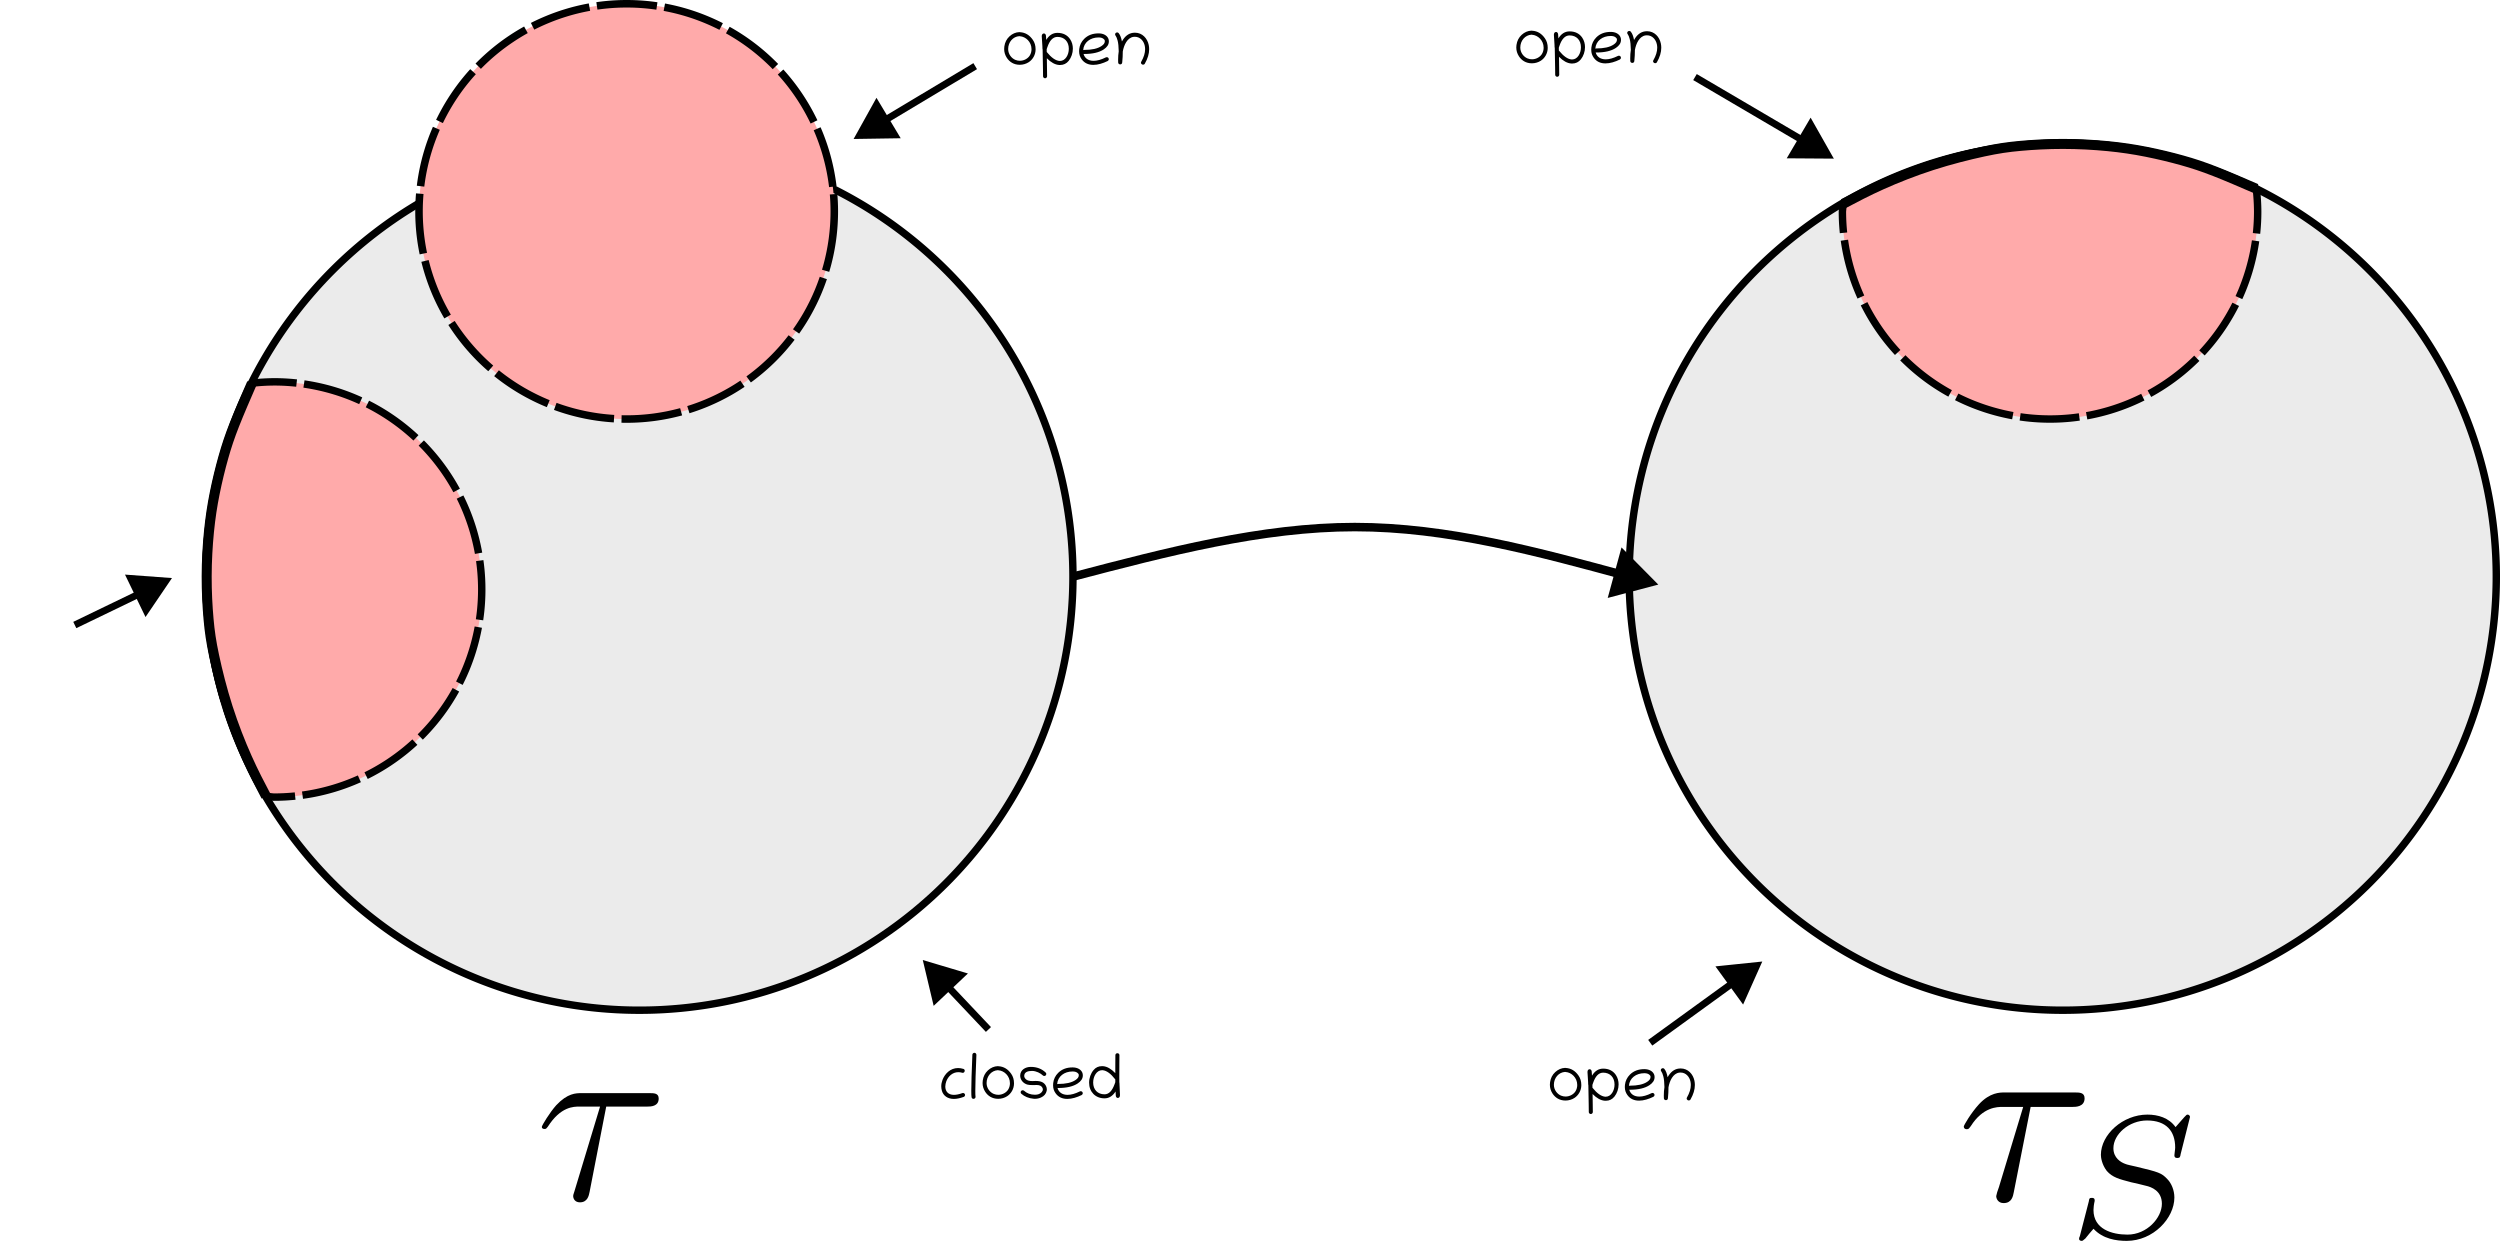 <?xml version="1.0" encoding="UTF-8" standalone="no"?>
<!-- Created with Inkscape (http://www.inkscape.org/) -->

<svg
   width="166.032mm"
   height="82.401mm"
   viewBox="0 0 166.032 82.401"
   version="1.1"
   id="svg1"
   sodipodi:docname="induced_topology.svg"
   xmlns:inkscape="http://www.inkscape.org/namespaces/inkscape"
   xmlns:sodipodi="http://sodipodi.sourceforge.net/DTD/sodipodi-0.dtd"
   xmlns="http://www.w3.org/2000/svg"
   xmlns:svg="http://www.w3.org/2000/svg">
  <sodipodi:namedview
     id="namedview1"
     pagecolor="#ffffff"
     bordercolor="#666666"
     borderopacity="1.0"
     inkscape:showpageshadow="2"
     inkscape:pageopacity="0.0"
     inkscape:pagecheckerboard="0"
     inkscape:deskcolor="#d1d1d1"
     inkscape:document-units="mm"
     inkscape:zoom="3.2498316"
     inkscape:cx="365.86511"
     inkscape:cy="285.24555"
     inkscape:window-width="1280"
     inkscape:window-height="656"
     inkscape:window-x="0"
     inkscape:window-y="27"
     inkscape:window-maximized="1"
     inkscape:current-layer="layer1"
     showgrid="false" />
  <defs
     id="defs1">
    <marker
       style="overflow:visible"
       id="ColoredTriangle"
       refX="0"
       refY="0"
       orient="auto-start-reverse"
       inkscape:stockid="Colored triangle"
       markerWidth="1"
       markerHeight="1"
       viewBox="0 0 1 1"
       inkscape:isstock="true"
       inkscape:collect="always"
       preserveAspectRatio="xMidYMid">
      <path
         transform="scale(0.5)"
         style="fill:context-fill;fill-rule:evenodd;stroke:context-stroke;stroke-width:2"
         d="M 5.77,0 -2.88,5 V -5 Z"
         id="path33" />
    </marker>
    <marker
       style="overflow:visible"
       id="Triangle"
       refX="0"
       refY="0"
       orient="auto-start-reverse"
       inkscape:stockid="Triangle arrow"
       markerWidth="1"
       markerHeight="1"
       viewBox="0 0 1 1"
       inkscape:isstock="true"
       inkscape:collect="always"
       preserveAspectRatio="xMidYMid">
      <path
         transform="scale(0.5)"
         style="fill:context-stroke;fill-rule:evenodd;stroke:context-stroke;stroke-width:1pt"
         d="M 5.77,0 -2.88,5 V -5 Z"
         id="path135" />
    </marker>
    <marker
       style="overflow:visible"
       id="ColoredTriangle-9"
       refX="0"
       refY="0"
       orient="auto-start-reverse"
       inkscape:stockid="Colored triangle"
       markerWidth="1"
       markerHeight="1"
       viewBox="0 0 1 1"
       inkscape:isstock="true"
       inkscape:collect="always"
       preserveAspectRatio="xMidYMid">
      <path
         transform="scale(0.5)"
         style="fill:context-fill;fill-rule:evenodd;stroke:context-stroke;stroke-width:2"
         d="M 5.77,0 -2.88,5 V -5 Z"
         id="path33-2" />
    </marker>
  </defs>
  <g
     inkscape:label="Layer 1"
     inkscape:groupmode="layer"
     id="layer1"
     transform="translate(-5.546,-4.896)">
    <path
       id="path1"
       style="fill:#ebebeb;stroke:#000000;stroke-width:0.493;stroke-linejoin:round;stroke-miterlimit:4.5"
       d="M 171.332,43.193 A 28.794,28.794 0 0 1 142.538,71.987 28.794,28.794 0 0 1 113.743,43.193 28.794,28.794 0 0 1 142.538,14.399 28.794,28.794 0 0 1 171.332,43.193 Z"
       inkscape:export-filename="path1.svg"
       inkscape:export-xdpi="200"
       inkscape:export-ydpi="200" />
    <g
       id="g12"
       transform="translate(12.985,-66.665)">
      <path
         id="path1-9"
         style="fill:#ebebeb;stroke:#000000;stroke-width:0.493;stroke-linejoin:round;stroke-miterlimit:4.5"
         d="M 63.818,109.858 A 28.794,28.794 0 0 1 35.024,138.652 28.794,28.794 0 0 1 6.23,109.858 28.794,28.794 0 0 1 35.024,81.064 28.794,28.794 0 0 1 63.818,109.858 Z" />
      <path
         id="path5"
         style="fill:#ffaaaa;stroke:#000000;stroke-width:0.5;stroke-linejoin:round;stroke-miterlimit:4.5;stroke-dasharray:4, 0.5"
         d="M 47.969,85.601 A 13.79,13.79 0 0 1 34.179,99.391 13.79,13.79 0 0 1 20.389,85.601 13.79,13.79 0 0 1 34.179,71.811 13.79,13.79 0 0 1 47.969,85.601 Z" />
    </g>
    <g
       id="g11"
       transform="translate(78.962,-46.116)"
       style="fill:#ffaaaa;fill-opacity:1;stroke:#000000;stroke-opacity:1">
      <path
         d="m 76.43,63.547 a 28.794,28.794 0 0 0 -12.853,-3.033 28.794,28.794 0 0 0 -14.577,4.03 13.79,13.79 0 0 0 -0.057,0.507 13.79,13.79 0 0 0 13.79,13.79 13.79,13.79 0 0 0 13.79,-13.79 13.79,13.79 0 0 0 -0.092,-1.504 z"
         style="fill:#ffaaaa;fill-opacity:1;stroke:#000000;stroke-width:0.493;stroke-linejoin:round;stroke-miterlimit:4.5;stroke-dasharray:3.944, 0.493;stroke-dashoffset:0;stroke-opacity:1;paint-order:markers fill stroke"
         id="path8" />
      <path
         style="fill:#ffaaaa;fill-opacity:1;stroke:#000000;stroke-width:0.665;stroke-linecap:butt;stroke-linejoin:miter;stroke-dasharray:none;stroke-opacity:1"
         d="m 48.999,64.545 c 0.788,-0.416 1.575,-0.833 2.554,-1.272 0.978,-0.44 2.148,-0.902 3.337,-1.286 1.189,-0.384 2.459,-0.703 3.423,-0.91 0.964,-0.207 1.624,-0.302 2.451,-0.377 0.826,-0.075 1.819,-0.131 2.834,-0.13 1.014,4.54e-4 2.05,0.057 2.973,0.147 0.922,0.09 1.732,0.213 2.552,0.376 0.821,0.163 1.653,0.365 2.389,0.571 0.735,0.206 1.374,0.416 2.177,0.731 0.803,0.314 1.772,0.733 2.741,1.152"
         id="path11" />
    </g>
    <g
       id="g11-2"
       transform="rotate(-89.881,32.717,74.08)"
       style="fill:#ffaaaa;fill-opacity:1;stroke:#000000;stroke-opacity:1">
      <path
         d="m 76.43,63.547 a 28.794,28.794 0 0 0 -12.853,-3.033 28.794,28.794 0 0 0 -14.577,4.03 13.79,13.79 0 0 0 -0.057,0.507 13.79,13.79 0 0 0 13.79,13.79 13.79,13.79 0 0 0 13.79,-13.79 13.79,13.79 0 0 0 -0.092,-1.504 z"
         style="fill:#ffaaaa;fill-opacity:1;stroke:#000000;stroke-width:0.493;stroke-linejoin:round;stroke-miterlimit:4.5;stroke-dasharray:3.944, 0.493;stroke-dashoffset:0;stroke-opacity:1;paint-order:markers fill stroke"
         id="path8-6" />
      <path
         style="fill:#ffaaaa;fill-opacity:1;stroke:#000000;stroke-width:0.665;stroke-linecap:butt;stroke-linejoin:miter;stroke-dasharray:none;stroke-opacity:1"
         d="m 48.999,64.545 c 0.788,-0.416 1.575,-0.833 2.554,-1.272 0.978,-0.44 2.148,-0.902 3.337,-1.286 1.189,-0.384 2.459,-0.703 3.423,-0.91 0.964,-0.207 1.624,-0.302 2.451,-0.377 0.826,-0.075 1.819,-0.131 2.834,-0.13 1.014,4.54e-4 2.05,0.057 2.973,0.147 0.922,0.09 1.732,0.213 2.552,0.376 0.821,0.163 1.653,0.365 2.389,0.571 0.735,0.206 1.374,0.416 2.177,0.731 0.803,0.314 1.772,0.733 2.741,1.152"
         id="path11-1" />
    </g>
    <path
       style="fill:none;stroke:#000000;stroke-width:0.565;stroke-linecap:butt;stroke-linejoin:miter;stroke-dasharray:none;stroke-opacity:1;marker-end:url(#Triangle)"
       d="m 76.803,43.193 c 6.28,-1.646 12.559,-3.293 18.716,-3.293 6.157,0 12.19,1.646 18.224,3.293"
       id="path12"
       sodipodi:nodetypes="ccc" />
    <path
       d="m 73.295,7.035 c -0.017,-0.006 -0.033,-0.008 -0.05,-0.006 -0.244,0.01 -0.461,0.103 -0.653,0.279 -0.192,0.176 -0.306,0.399 -0.345,0.674 -0.008,0.058 -0.012,0.114 -0.012,0.167 0,0.211 0.06,0.405 0.176,0.585 0.174,0.265 0.455,0.465 0.862,0.465 0.219,0 0.428,-0.066 0.591,-0.172 0.254,-0.163 0.459,-0.475 0.459,-0.854 0,-0.254 -0.066,-0.461 -0.184,-0.63 -0.219,-0.318 -0.5,-0.488 -0.843,-0.508 z m 0.757,1.124 c 0,0.151 -0.039,0.304 -0.12,0.43 -0.12,0.19 -0.37,0.343 -0.653,0.343 -0.097,0 -0.196,-0.017 -0.298,-0.058 -0.242,-0.097 -0.48,-0.368 -0.48,-0.721 0,-0.463 0.322,-0.831 0.746,-0.856 0.01,0.004 0.023,0.006 0.033,0.006 0.389,0.025 0.771,0.376 0.771,0.856 z m 0.68,-0.852 c 0,0.194 0.043,0.473 0.043,0.684 0,0.006 0,0.01 0,0.017 0,0.087 0.004,0.145 0.014,0.174 0.008,0.246 0.014,0.67 0.023,1.273 l 0.006,0.506 c 0,0.074 0.062,0.132 0.136,0.132 0.072,0 0.132,-0.064 0.132,-0.136 l -0.006,-0.504 c -0.004,-0.287 -0.006,-0.517 -0.01,-0.688 0.279,0.281 0.552,0.43 0.816,0.446 0.021,0.002 0.039,0.002 0.06,0.002 0.236,0 0.428,-0.093 0.577,-0.279 0.172,-0.215 0.275,-0.513 0.275,-0.81 0,-0.221 -0.058,-0.442 -0.184,-0.628 -0.182,-0.269 -0.463,-0.418 -0.841,-0.418 -0.304,0 -0.554,0.155 -0.742,0.467 -0.006,-0.12 -0.012,-0.215 -0.021,-0.285 -0.008,-0.074 -0.06,-0.143 -0.132,-0.143 -0.105,0 -0.147,0.089 -0.147,0.19 z m 1.04,0.039 c 0.467,0 0.757,0.32 0.757,0.79 0,0.401 -0.225,0.808 -0.587,0.808 -0.01,0 -0.019,0 -0.029,0 -0.26,-0.019 -0.544,-0.217 -0.85,-0.595 -0.002,-0.064 -0.002,-0.128 -0.004,-0.188 0.01,-0.027 0.025,-0.068 0.043,-0.126 0.155,-0.459 0.378,-0.688 0.67,-0.688 z m 1.734,1.131 c 0.01,0.002 0.023,0.004 0.033,0.004 0.575,0 1.013,-0.103 1.313,-0.306 0.215,-0.147 0.337,-0.312 0.337,-0.537 0,-0.066 -0.012,-0.128 -0.039,-0.188 -0.097,-0.215 -0.341,-0.337 -0.643,-0.337 -0.395,0 -0.713,0.12 -0.957,0.364 -0.188,0.188 -0.298,0.415 -0.329,0.676 -0.006,0.052 -0.008,0.099 -0.008,0.147 0,0.213 0.06,0.378 0.167,0.529 0.19,0.269 0.467,0.376 0.779,0.376 0.302,0 0.635,-0.101 0.951,-0.256 0.041,-0.021 0.074,-0.066 0.074,-0.126 0,-0.074 -0.064,-0.13 -0.134,-0.13 -0.021,0 -0.039,0.004 -0.06,0.014 -0.308,0.153 -0.581,0.229 -0.816,0.229 -0.349,0 -0.589,-0.172 -0.668,-0.459 z m -0.023,-0.252 c 0.039,-0.519 0.475,-0.843 1.025,-0.843 0.136,0 0.242,0.029 0.32,0.089 0.056,0.043 0.093,0.081 0.093,0.159 0,0.13 -0.076,0.225 -0.219,0.322 -0.256,0.174 -0.643,0.26 -1.164,0.26 -0.019,0 -0.037,0.004 -0.056,0.012 z M 79.74,7.049 c -0.068,0 -0.138,0.052 -0.138,0.132 0,0.035 0.019,0.07 0.05,0.11 0.035,0.043 0.074,0.143 0.118,0.302 0.043,0.159 0.068,0.397 0.074,0.713 -0.027,0.172 -0.041,0.358 -0.041,0.56 0,0.06 0.002,0.12 0.004,0.182 0.004,0.083 0.07,0.124 0.136,0.124 0.062,0 0.122,-0.037 0.13,-0.114 l 0.008,-0.081 c 0.021,-0.201 0.031,-0.401 0.031,-0.599 0,-0.019 0,-0.035 0,-0.054 0.076,-0.44 0.3,-0.92 0.709,-0.98 0.033,-0.004 0.066,-0.006 0.097,-0.006 0.351,0 0.589,0.283 0.655,0.599 0.014,0.074 0.023,0.149 0.023,0.225 0,0.258 -0.085,0.533 -0.256,0.833 -0.06,0.101 0.033,0.198 0.12,0.198 0.043,0 0.089,-0.021 0.114,-0.064 0.194,-0.339 0.291,-0.661 0.291,-0.965 0,-0.097 -0.01,-0.19 -0.029,-0.283 -0.089,-0.43 -0.418,-0.814 -0.916,-0.814 -0.045,0 -0.091,0.004 -0.138,0.01 -0.3,0.043 -0.54,0.236 -0.726,0.573 -0.045,-0.25 -0.118,-0.434 -0.217,-0.554 -0.027,-0.033 -0.064,-0.048 -0.099,-0.048 z"
       id="text14"
       style="font-size:4.233px;line-height:1.25;font-family:Chilanka;-inkscape-font-specification:Chilanka;letter-spacing:0px;word-spacing:0px;stroke-width:0.265"
       aria-label="open" />
    <path
       d="m 107.307,6.937 c -0.017,-0.006 -0.033,-0.008 -0.05,-0.006 -0.244,0.01 -0.461,0.103 -0.653,0.279 -0.192,0.176 -0.306,0.399 -0.345,0.674 -0.008,0.058 -0.012,0.114 -0.012,0.167 0,0.211 0.06,0.405 0.176,0.585 0.174,0.265 0.455,0.465 0.862,0.465 0.219,0 0.428,-0.066 0.591,-0.172 0.254,-0.163 0.459,-0.475 0.459,-0.854 0,-0.254 -0.066,-0.461 -0.184,-0.63 -0.219,-0.318 -0.5,-0.488 -0.843,-0.508 z m 0.757,1.124 c 0,0.151 -0.039,0.304 -0.12,0.43 -0.12,0.19 -0.37,0.343 -0.653,0.343 -0.097,0 -0.196,-0.017 -0.298,-0.058 -0.242,-0.097 -0.48,-0.368 -0.48,-0.721 0,-0.463 0.322,-0.831 0.746,-0.856 0.01,0.004 0.023,0.006 0.033,0.006 0.389,0.025 0.771,0.376 0.771,0.856 z m 0.68,-0.852 c 0,0.194 0.043,0.473 0.043,0.684 0,0.006 0,0.01 0,0.017 0,0.087 0.004,0.145 0.015,0.174 0.008,0.246 0.015,0.67 0.023,1.273 l 0.006,0.506 c 0,0.074 0.062,0.132 0.136,0.132 0.072,0 0.132,-0.064 0.132,-0.136 l -0.006,-0.504 c -0.004,-0.287 -0.006,-0.517 -0.01,-0.688 0.279,0.281 0.552,0.43 0.816,0.446 0.021,0.002 0.039,0.002 0.06,0.002 0.236,0 0.428,-0.093 0.577,-0.279 0.172,-0.215 0.275,-0.513 0.275,-0.81 0,-0.221 -0.058,-0.442 -0.184,-0.628 -0.182,-0.269 -0.463,-0.418 -0.841,-0.418 -0.304,0 -0.554,0.155 -0.742,0.467 -0.006,-0.12 -0.012,-0.215 -0.021,-0.285 -0.008,-0.074 -0.06,-0.143 -0.132,-0.143 -0.105,0 -0.147,0.089 -0.147,0.19 z m 1.04,0.039 c 0.467,0 0.757,0.32 0.757,0.79 0,0.401 -0.225,0.808 -0.587,0.808 -0.01,0 -0.019,0 -0.029,0 -0.26,-0.019 -0.544,-0.217 -0.85,-0.595 -0.002,-0.064 -0.002,-0.128 -0.004,-0.188 0.01,-0.027 0.025,-0.068 0.043,-0.126 0.155,-0.459 0.378,-0.688 0.67,-0.688 z m 1.734,1.131 c 0.01,0.002 0.023,0.004 0.033,0.004 0.575,0 1.013,-0.103 1.313,-0.306 0.215,-0.147 0.337,-0.312 0.337,-0.537 0,-0.066 -0.012,-0.128 -0.039,-0.188 -0.097,-0.215 -0.341,-0.337 -0.643,-0.337 -0.395,0 -0.713,0.12 -0.957,0.364 -0.188,0.188 -0.298,0.415 -0.329,0.676 -0.006,0.052 -0.008,0.099 -0.008,0.147 0,0.213 0.06,0.378 0.167,0.529 0.19,0.269 0.467,0.376 0.779,0.376 0.302,0 0.635,-0.101 0.951,-0.256 0.041,-0.021 0.074,-0.066 0.074,-0.126 0,-0.074 -0.064,-0.13 -0.134,-0.13 -0.021,0 -0.039,0.004 -0.06,0.014 -0.308,0.153 -0.581,0.229 -0.816,0.229 -0.349,0 -0.589,-0.172 -0.668,-0.459 z m -0.023,-0.252 c 0.039,-0.519 0.475,-0.843 1.025,-0.843 0.136,0 0.242,0.029 0.32,0.089 0.056,0.043 0.093,0.081 0.093,0.159 0,0.13 -0.076,0.225 -0.219,0.322 -0.256,0.174 -0.643,0.26 -1.164,0.26 -0.019,0 -0.037,0.004 -0.056,0.012 z m 2.257,-1.176 c -0.068,0 -0.139,0.052 -0.139,0.132 0,0.035 0.019,0.07 0.05,0.11 0.035,0.043 0.074,0.143 0.118,0.302 0.043,0.159 0.068,0.397 0.074,0.713 -0.027,0.172 -0.041,0.358 -0.041,0.56 0,0.06 0.002,0.12 0.004,0.182 0.004,0.083 0.07,0.124 0.136,0.124 0.062,0 0.122,-0.037 0.13,-0.114 l 0.008,-0.081 c 0.021,-0.201 0.031,-0.401 0.031,-0.599 0,-0.019 0,-0.035 0,-0.054 0.076,-0.44 0.3,-0.92 0.709,-0.98 0.033,-0.004 0.066,-0.006 0.097,-0.006 0.351,0 0.589,0.283 0.655,0.599 0.015,0.074 0.023,0.149 0.023,0.225 0,0.258 -0.085,0.533 -0.256,0.833 -0.06,0.101 0.033,0.198 0.12,0.198 0.043,0 0.089,-0.021 0.114,-0.064 0.194,-0.339 0.291,-0.661 0.291,-0.965 0,-0.097 -0.01,-0.19 -0.029,-0.283 -0.089,-0.43 -0.418,-0.814 -0.916,-0.814 -0.045,0 -0.091,0.004 -0.138,0.01 -0.3,0.043 -0.539,0.236 -0.726,0.573 -0.045,-0.25 -0.118,-0.434 -0.217,-0.554 -0.027,-0.033 -0.064,-0.048 -0.099,-0.048 z"
       id="text14-8"
       style="font-size:4.233px;line-height:1.25;font-family:Chilanka;-inkscape-font-specification:Chilanka;letter-spacing:0px;word-spacing:0px;stroke-width:0.265"
       aria-label="open" />
    <path
       d="m 109.538,75.823 c -0.017,-0.006 -0.033,-0.008 -0.05,-0.006 -0.244,0.01 -0.461,0.103 -0.653,0.279 -0.192,0.176 -0.306,0.399 -0.345,0.674 -0.008,0.058 -0.012,0.114 -0.012,0.167 0,0.211 0.06,0.405 0.176,0.585 0.174,0.265 0.455,0.465 0.862,0.465 0.219,0 0.428,-0.066 0.591,-0.172 0.254,-0.163 0.459,-0.475 0.459,-0.854 0,-0.254 -0.066,-0.461 -0.184,-0.63 -0.219,-0.318 -0.5,-0.488 -0.843,-0.508 z m 0.757,1.124 c 0,0.151 -0.039,0.304 -0.12,0.43 -0.12,0.19 -0.37,0.343 -0.653,0.343 -0.097,0 -0.196,-0.017 -0.298,-0.058 -0.242,-0.097 -0.48,-0.368 -0.48,-0.721 0,-0.463 0.322,-0.831 0.746,-0.856 0.01,0.004 0.023,0.006 0.033,0.006 0.389,0.025 0.771,0.376 0.771,0.856 z m 0.68,-0.852 c 0,0.194 0.043,0.473 0.043,0.684 0,0.006 0,0.01 0,0.017 0,0.087 0.004,0.145 0.015,0.174 0.008,0.246 0.015,0.67 0.023,1.273 l 0.006,0.506 c 0,0.074 0.062,0.132 0.136,0.132 0.072,0 0.132,-0.064 0.132,-0.136 l -0.006,-0.504 c -0.004,-0.287 -0.006,-0.517 -0.01,-0.688 0.279,0.281 0.552,0.43 0.816,0.446 0.021,0.002 0.039,0.002 0.06,0.002 0.236,0 0.428,-0.093 0.577,-0.279 0.172,-0.215 0.275,-0.513 0.275,-0.81 0,-0.221 -0.058,-0.442 -0.184,-0.628 -0.182,-0.269 -0.463,-0.418 -0.841,-0.418 -0.304,0 -0.554,0.155 -0.742,0.467 -0.006,-0.12 -0.012,-0.215 -0.021,-0.285 -0.008,-0.074 -0.06,-0.143 -0.132,-0.143 -0.105,0 -0.147,0.089 -0.147,0.19 z m 1.04,0.039 c 0.467,0 0.757,0.32 0.757,0.79 0,0.401 -0.225,0.808 -0.587,0.808 -0.01,0 -0.019,0 -0.029,0 -0.26,-0.019 -0.544,-0.217 -0.85,-0.595 -0.002,-0.064 -0.002,-0.128 -0.004,-0.188 0.01,-0.027 0.025,-0.068 0.043,-0.126 0.155,-0.459 0.378,-0.688 0.67,-0.688 z m 1.734,1.131 c 0.01,0.002 0.023,0.004 0.033,0.004 0.575,0 1.013,-0.103 1.313,-0.306 0.215,-0.147 0.337,-0.312 0.337,-0.537 0,-0.066 -0.012,-0.128 -0.039,-0.188 -0.097,-0.215 -0.341,-0.337 -0.643,-0.337 -0.395,0 -0.713,0.12 -0.957,0.364 -0.188,0.188 -0.298,0.415 -0.329,0.676 -0.006,0.052 -0.008,0.099 -0.008,0.147 0,0.213 0.06,0.378 0.167,0.529 0.19,0.269 0.467,0.376 0.779,0.376 0.302,0 0.635,-0.101 0.951,-0.256 0.041,-0.021 0.074,-0.066 0.074,-0.126 0,-0.074 -0.064,-0.13 -0.134,-0.13 -0.021,0 -0.039,0.004 -0.06,0.014 -0.308,0.153 -0.581,0.229 -0.816,0.229 -0.349,0 -0.589,-0.172 -0.668,-0.459 z m -0.023,-0.252 c 0.039,-0.519 0.475,-0.843 1.025,-0.843 0.136,0 0.242,0.029 0.32,0.089 0.056,0.043 0.093,0.081 0.093,0.159 0,0.13 -0.076,0.225 -0.219,0.322 -0.256,0.174 -0.643,0.26 -1.164,0.26 -0.019,0 -0.037,0.004 -0.056,0.012 z m 2.257,-1.176 c -0.068,0 -0.139,0.052 -0.139,0.132 0,0.035 0.019,0.07 0.05,0.11 0.035,0.043 0.074,0.143 0.118,0.302 0.043,0.159 0.068,0.397 0.074,0.713 -0.027,0.172 -0.041,0.358 -0.041,0.56 0,0.06 0.002,0.12 0.004,0.182 0.004,0.083 0.07,0.124 0.136,0.124 0.062,0 0.122,-0.037 0.13,-0.114 l 0.008,-0.081 c 0.021,-0.201 0.031,-0.401 0.031,-0.599 0,-0.019 0,-0.035 0,-0.054 0.076,-0.44 0.3,-0.92 0.709,-0.98 0.033,-0.004 0.066,-0.006 0.097,-0.006 0.351,0 0.589,0.283 0.655,0.599 0.015,0.074 0.023,0.149 0.023,0.225 0,0.258 -0.085,0.533 -0.256,0.833 -0.06,0.101 0.033,0.198 0.12,0.198 0.043,0 0.089,-0.021 0.114,-0.064 0.194,-0.339 0.291,-0.661 0.291,-0.965 0,-0.097 -0.01,-0.19 -0.029,-0.283 -0.089,-0.43 -0.418,-0.814 -0.916,-0.814 -0.045,0 -0.091,0.004 -0.139,0.01 -0.3,0.043 -0.539,0.236 -0.726,0.573 -0.045,-0.25 -0.118,-0.434 -0.217,-0.554 -0.027,-0.033 -0.064,-0.048 -0.099,-0.048 z"
       id="text14-0"
       style="font-size:4.233px;line-height:1.25;font-family:Chilanka;-inkscape-font-specification:Chilanka;letter-spacing:0px;word-spacing:0px;stroke-width:0.265"
       aria-label="open" />
    <path
       d="m 68.327,77.049 c 0,-0.107 0.023,-0.223 0.066,-0.341 0.118,-0.316 0.403,-0.606 0.798,-0.606 0.081,0 0.167,0.012 0.258,0.039 0.014,0.004 0.029,0.006 0.041,0.006 0.076,0 0.126,-0.072 0.126,-0.141 0,-0.052 -0.027,-0.103 -0.091,-0.122 -0.122,-0.037 -0.238,-0.056 -0.351,-0.056 -0.517,0 -0.881,0.384 -1.034,0.788 -0.054,0.145 -0.083,0.287 -0.083,0.426 0,0.103 0.017,0.205 0.045,0.304 0.093,0.312 0.37,0.533 0.792,0.533 0.188,0 0.407,-0.045 0.653,-0.134 0.048,-0.017 0.091,-0.066 0.091,-0.13 0,-0.072 -0.064,-0.13 -0.134,-0.13 -0.017,0 -0.031,0.002 -0.048,0.008 -0.215,0.079 -0.401,0.116 -0.56,0.116 -0.366,0 -0.571,-0.221 -0.571,-0.56 z m 1.935,-2.234 c -0.07,0 -0.136,0.056 -0.138,0.128 -0.048,1.129 -0.072,1.924 -0.072,2.387 0,0.217 0.006,0.362 0.017,0.432 0.012,0.076 0.07,0.112 0.128,0.112 0.068,0 0.138,-0.048 0.138,-0.128 0,-0.006 0,-0.014 -0.002,-0.023 -0.01,-0.062 -0.014,-0.19 -0.014,-0.384 0,-0.446 0.025,-1.24 0.072,-2.383 0.004,-0.074 -0.06,-0.141 -0.128,-0.141 z m 1.6,0.893 c -0.017,-0.006 -0.033,-0.008 -0.05,-0.006 -0.244,0.01 -0.461,0.103 -0.653,0.279 -0.192,0.176 -0.306,0.399 -0.345,0.674 -0.008,0.058 -0.012,0.114 -0.012,0.167 0,0.211 0.06,0.405 0.176,0.585 0.174,0.265 0.455,0.465 0.862,0.465 0.219,0 0.428,-0.066 0.591,-0.172 0.254,-0.163 0.459,-0.475 0.459,-0.854 0,-0.254 -0.066,-0.461 -0.184,-0.63 -0.219,-0.318 -0.5,-0.488 -0.843,-0.508 z m 0.757,1.124 c 0,0.151 -0.039,0.304 -0.12,0.43 -0.12,0.19 -0.37,0.343 -0.653,0.343 -0.097,0 -0.196,-0.017 -0.298,-0.058 -0.242,-0.097 -0.48,-0.368 -0.48,-0.721 0,-0.463 0.322,-0.831 0.746,-0.856 0.01,0.004 0.023,0.006 0.033,0.006 0.389,0.025 0.771,0.376 0.771,0.856 z m 0.682,-0.494 c 0,0.05 0.006,0.101 0.023,0.155 0.062,0.215 0.246,0.378 0.463,0.436 0.079,0.021 0.201,0.031 0.364,0.031 0.072,0 0.165,-0.006 0.248,-0.006 0.19,0 0.316,0.062 0.376,0.182 0.019,0.039 0.029,0.076 0.029,0.114 0,0.064 -0.029,0.126 -0.083,0.186 -0.101,0.11 -0.248,0.165 -0.438,0.165 -0.306,0 -0.537,-0.097 -0.73,-0.267 -0.025,-0.021 -0.056,-0.031 -0.089,-0.031 -0.072,0 -0.134,0.058 -0.134,0.132 0,0.037 0.017,0.076 0.045,0.101 0.215,0.188 0.486,0.3 0.814,0.331 0.031,0.002 0.06,0.004 0.089,0.004 0.143,0 0.277,-0.029 0.407,-0.089 0.205,-0.093 0.329,-0.24 0.374,-0.44 0.008,-0.033 0.01,-0.066 0.01,-0.099 0,-0.074 -0.019,-0.149 -0.056,-0.225 -0.116,-0.232 -0.329,-0.333 -0.684,-0.333 -0.072,0 -0.151,0.008 -0.217,0.008 -0.201,0 -0.345,-0.039 -0.43,-0.118 -0.076,-0.07 -0.116,-0.147 -0.116,-0.229 0,-0.031 0.006,-0.062 0.017,-0.095 0.052,-0.155 0.219,-0.232 0.502,-0.232 0.277,0 0.566,0.151 0.723,0.302 0.027,0.025 0.058,0.035 0.095,0.035 0.079,-0.002 0.13,-0.068 0.13,-0.136 0,-0.033 -0.012,-0.066 -0.041,-0.093 -0.26,-0.248 -0.587,-0.376 -0.986,-0.376 -0.364,0 -0.707,0.201 -0.707,0.587 z m 2.476,0.812 c 0.01,0.002 0.023,0.004 0.033,0.004 0.575,0 1.013,-0.103 1.313,-0.306 0.215,-0.147 0.337,-0.312 0.337,-0.537 0,-0.066 -0.012,-0.128 -0.039,-0.188 -0.097,-0.215 -0.341,-0.337 -0.643,-0.337 -0.395,0 -0.713,0.12 -0.957,0.364 -0.188,0.188 -0.298,0.415 -0.329,0.676 -0.006,0.052 -0.008,0.099 -0.008,0.147 0,0.213 0.06,0.378 0.167,0.529 0.19,0.269 0.467,0.376 0.779,0.376 0.302,0 0.635,-0.101 0.951,-0.256 0.041,-0.021 0.074,-0.066 0.074,-0.126 0,-0.074 -0.064,-0.13 -0.134,-0.13 -0.021,0 -0.039,0.004 -0.06,0.014 -0.308,0.153 -0.581,0.229 -0.816,0.229 -0.349,0 -0.589,-0.172 -0.668,-0.459 z m -0.023,-0.252 c 0.039,-0.519 0.475,-0.843 1.025,-0.843 0.136,0 0.242,0.029 0.32,0.089 0.056,0.043 0.093,0.081 0.093,0.159 0,0.13 -0.076,0.225 -0.219,0.322 -0.256,0.174 -0.643,0.26 -1.164,0.26 -0.019,0 -0.037,0.004 -0.056,0.012 z m 4.142,0.072 c 0,-0.029 0,-0.058 0,-0.085 0,-0.064 -0.004,-0.105 -0.012,-0.13 -0.002,-0.093 -0.002,-0.213 -0.002,-0.36 0,-0.236 0.002,-0.542 0.004,-0.914 l 0.004,-0.506 c 0.002,-0.087 -0.066,-0.132 -0.134,-0.132 -0.066,0 -0.134,0.043 -0.134,0.13 l -0.004,0.504 c -0.002,0.287 -0.002,0.517 -0.002,0.688 -0.275,-0.287 -0.546,-0.44 -0.808,-0.461 -0.025,-0.002 -0.052,-0.002 -0.076,-0.002 -0.227,0 -0.418,0.085 -0.564,0.265 -0.18,0.215 -0.291,0.523 -0.291,0.833 0,0.612 0.422,1.04 1.023,1.04 0.298,0 0.542,-0.153 0.734,-0.455 0.004,0.12 0.01,0.217 0.017,0.287 0.006,0.074 0.058,0.143 0.13,0.143 0.11,0 0.147,-0.089 0.147,-0.198 0,-0.182 -0.029,-0.442 -0.029,-0.647 z m -0.996,0.602 c -0.465,0 -0.754,-0.318 -0.754,-0.783 0,-0.405 0.229,-0.819 0.595,-0.819 0.012,0 0.025,0.002 0.037,0.002 0.26,0.023 0.537,0.225 0.837,0.61 v 0.188 c -0.01,0.027 -0.025,0.068 -0.045,0.126 -0.163,0.451 -0.384,0.676 -0.67,0.676 z"
       id="text15"
       style="font-size:4.233px;line-height:1.25;font-family:Chilanka;-inkscape-font-specification:Chilanka;letter-spacing:0px;word-spacing:0px;stroke-width:0.265"
       aria-label="closed" />
    <path
       style="fill:none;stroke:#000000;stroke-width:0.465;stroke-linecap:butt;stroke-linejoin:miter;stroke-dasharray:none;stroke-opacity:1;marker-end:url(#ColoredTriangle)"
       d="M 70.312,9.289 C 68.137,10.592 65.961,11.895 63.786,13.198"
       id="path16"
       sodipodi:nodetypes="cc" />
    <path
       style="fill:none;stroke:#000000;stroke-width:0.465;stroke-linecap:butt;stroke-linejoin:miter;stroke-dasharray:none;stroke-opacity:1;marker-end:url(#ColoredTriangle)"
       d="m 118.115,10.015 c 2.555,1.501 5.11,3.001 7.664,4.502"
       id="path17"
       sodipodi:nodetypes="cc" />
    <path
       style="fill:none;stroke:#000000;stroke-width:0.465;stroke-linecap:butt;stroke-linejoin:miter;stroke-dasharray:none;stroke-opacity:1;marker-end:url(#ColoredTriangle)"
       d="M 71.191,73.267 C 70.151,72.167 69.111,71.067 68.071,69.967"
       id="path18" />
    <path
       style="fill:none;stroke:#000000;stroke-width:0.465;stroke-linecap:butt;stroke-linejoin:miter;stroke-dasharray:none;stroke-opacity:1;marker-end:url(#ColoredTriangle-9)"
       d="m 73.026,73.372 c 1.609,-0.777 3.219,-1.554 4.828,-2.332"
       id="path18-5"
       transform="translate(-62.513,-26.967)"
       sodipodi:nodetypes="cc" />
    <path
       style="fill:none;stroke:#000000;stroke-width:0.465;stroke-linecap:butt;stroke-linejoin:miter;stroke-dasharray:none;stroke-opacity:1;marker-end:url(#ColoredTriangle)"
       d="m 115.143,74.148 c 1.993,-1.445 3.986,-2.889 5.979,-4.334"
       id="path19" />
    <g
       inkscape:label=""
       transform="matrix(4.707,0,0,4.707,135.965,77.446)"
       id="g19">
      <g
         id="surface1"
         transform="matrix(0.353,0,0,0.353,-0.797,-0.7)">
        <g
           style="fill:#000000;fill-opacity:1"
           id="g5">
          <g
             id="use4"
             transform="translate(1.993,6.282)">
            <path
               style="stroke:none"
               d="m 2.938,-3.719 h 1.672 c 0.125,0 0.484,0 0.484,-0.344 0,-0.234 -0.203,-0.234 -0.406,-0.234 H 1.906 c -0.203,0 -0.594,0 -1.031,0.469 -0.328,0.359 -0.609,0.844 -0.609,0.891 0,0.016 0,0.109 0.125,0.109 0.078,0 0.094,-0.047 0.156,-0.125 C 1.031,-3.719 1.609,-3.719 1.812,-3.719 h 0.828 l -0.969,3.203 C 1.625,-0.406 1.562,-0.188 1.562,-0.156 c 0,0.109 0.078,0.281 0.297,0.281 0.328,0 0.375,-0.281 0.406,-0.438 z m 0,0"
               id="path6" />
          </g>
        </g>
        <g
           style="fill:#000000;fill-opacity:1"
           id="g6">
          <g
             id="use5"
             transform="translate(6.348,7.776)">
            <path
               style="stroke:none"
               d="m 4.953,-4.812 c 0,-0.031 -0.031,-0.094 -0.094,-0.094 -0.047,0 -0.047,0.016 -0.141,0.109 L 4.375,-4.406 c -0.266,-0.375 -0.703,-0.5 -1.125,-0.5 -0.984,0 -1.859,0.797 -1.859,1.609 0,0.094 0.031,0.375 0.234,0.641 0.234,0.266 0.5,0.328 0.969,0.453 0.141,0.031 0.484,0.109 0.594,0.141 0.219,0.047 0.641,0.203 0.641,0.719 0,0.562 -0.594,1.234 -1.375,1.234 -0.625,0 -1.359,-0.219 -1.359,-0.984 0,-0.078 0.016,-0.234 0.047,-0.359 0,-0.031 0,-0.031 0,-0.031 0,-0.094 -0.078,-0.094 -0.109,-0.094 -0.094,0 -0.109,0.016 -0.125,0.141 l -0.359,1.391 c -0.016,0.031 -0.031,0.062 -0.031,0.109 0,0.031 0.031,0.078 0.109,0.078 0.031,0 0.047,-0.016 0.141,-0.094 0.078,-0.094 0.25,-0.312 0.328,-0.391 C 1.469,0.062 2,0.141 2.422,0.141 c 1.062,0 1.906,-0.906 1.906,-1.734 0,-0.297 -0.125,-0.578 -0.281,-0.734 -0.234,-0.25 -0.344,-0.281 -1.25,-0.5 C 2.656,-2.859 2.422,-2.906 2.359,-2.938 2.188,-3 1.891,-3.172 1.891,-3.562 c 0,-0.562 0.625,-1.109 1.344,-1.109 0.766,0 1.125,0.422 1.125,1.078 0,0.094 -0.031,0.25 -0.031,0.312 0,0.109 0.078,0.109 0.125,0.109 0.094,0 0.109,-0.047 0.125,-0.156 z m 0,0"
               id="path7" />
          </g>
        </g>
      </g>
    </g>
    <g
       inkscape:label=""
       transform="matrix(2.248,0,0,2.248,41.527,77.493)"
       id="g32">
      <g
         id="g31"
         transform="matrix(0.353,0,0,0.353,-0.89,-0.699)">
        <g
           style="fill:#000000;fill-opacity:1"
           id="g3">
          <g
             id="use2"
             transform="translate(1.993,10.888)">
            <path
               style="stroke:none"
               d="m 5.922,-7.781 h 3.438 c 0.266,0 0.953,0 0.953,-0.672 0,-0.453 -0.391,-0.453 -0.766,-0.453 h -5.688 c -0.469,0 -1.172,0 -2.125,1.016 -0.531,0.594 -1.203,1.688 -1.203,1.812 0,0.125 0.109,0.172 0.234,0.172 0.141,0 0.156,-0.062 0.266,-0.188 1.078,-1.688 2.156,-1.688 2.672,-1.688 H 5.406 l -2.141,7.078 c -0.109,0.312 -0.109,0.359 -0.109,0.406 0,0.234 0.156,0.531 0.562,0.531 0.641,0 0.75,-0.562 0.812,-0.875 z m 0,0"
               id="path3" />
          </g>
        </g>
      </g>
    </g>
  </g>
</svg>
